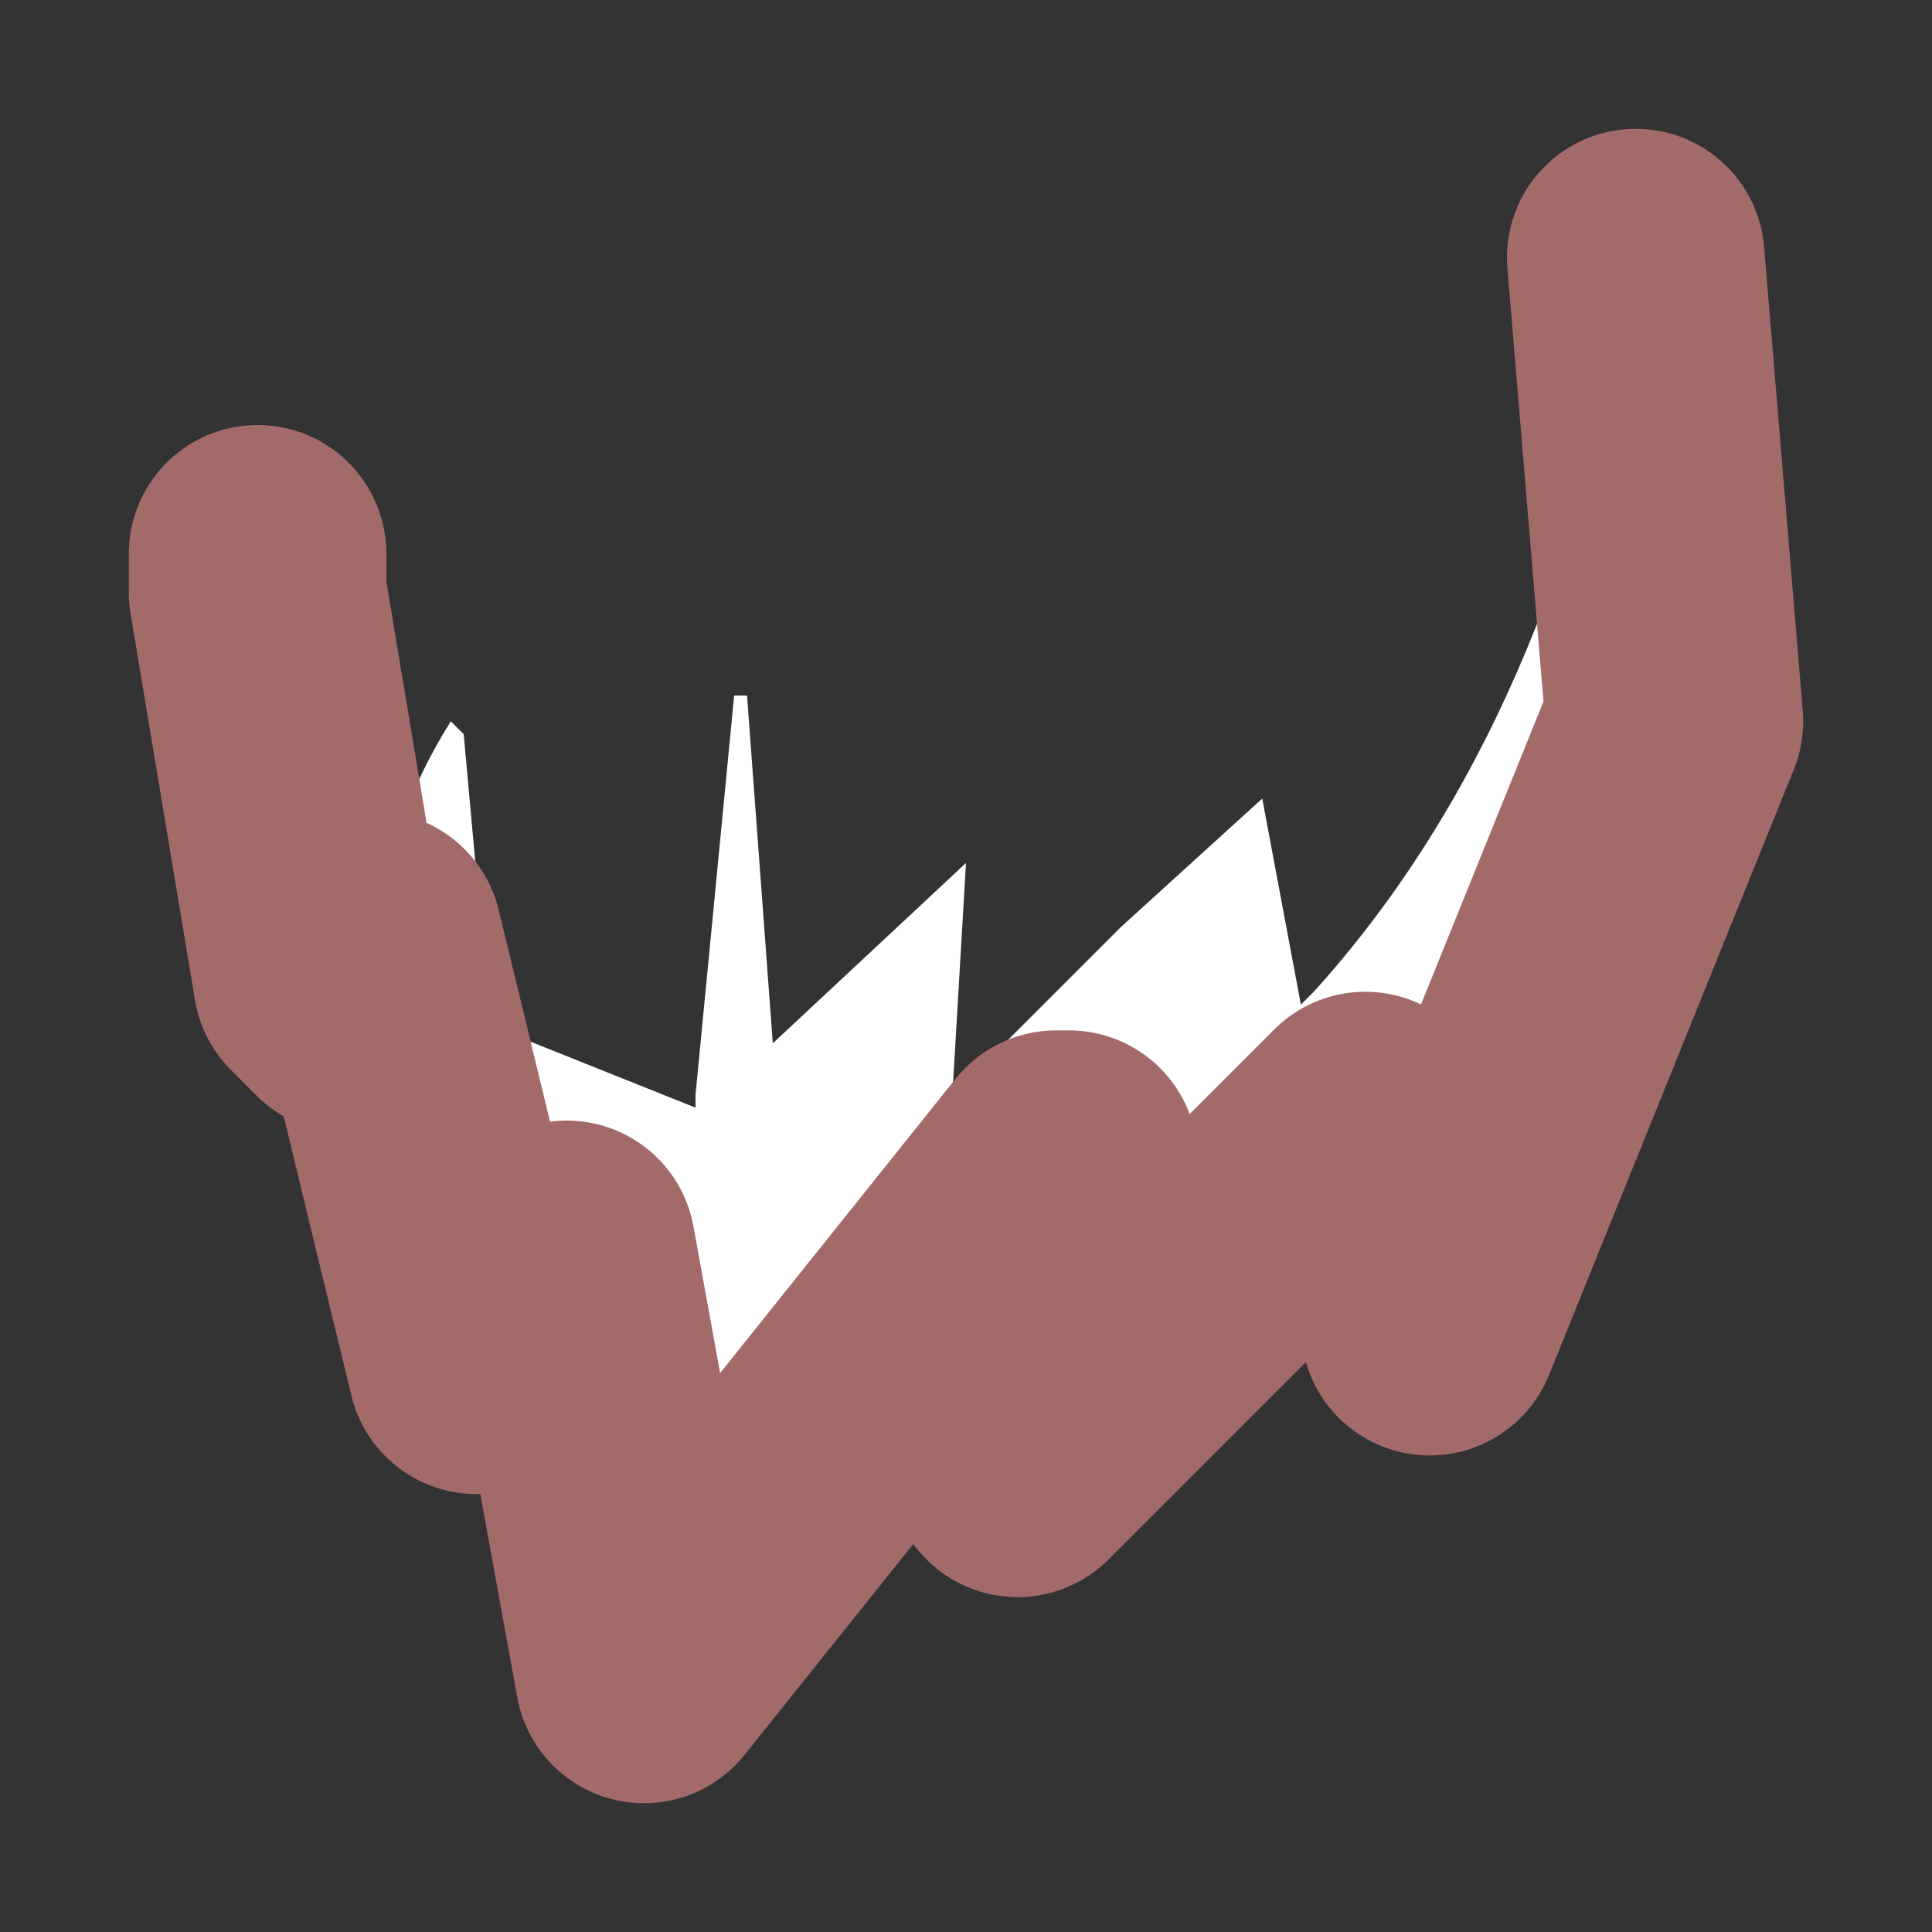 <?xml version="1.0" encoding="UTF-8" standalone="no"?>
<svg xmlns:xlink="http://www.w3.org/1999/xlink" height="7.5px" width="7.5px" xmlns="http://www.w3.org/2000/svg">
  <rect width="100%" height="100%" fill="#333333" stroke="none"/>
  <g id="shape0" transform="matrix(1.0, 0.0, 0.0, 1.0, 1, 1)">
    <path d="M5.35 0.0 L5.5 1.8 4.55 4.15 4.3 3.35 2.95 4.7 2.95 4.65 3.15 3.5 3.1 3.5 1.5 5.5 1.2 3.85 0.85 4.3 0.45 2.65 0.35 2.9 0.25 2.8 0.0 1.3 0.0 1.15 0.1 1.15 0.25 1.7 0.45 2.55 0.5 2.55 Q0.5 2.2 0.75 1.8 L0.8 1.85 0.85 2.4 0.95 3.0 1.7 3.3 1.7 3.25 1.85 1.7 1.9 1.7 2.0 3.05 2.75 2.35 2.7 3.2 2.75 3.2 3.35 2.6 3.9 2.1 4.05 2.9 4.1 2.85 Q5.05 1.8 5.35 0.0" fill="#ffffff" fill-rule="evenodd" stroke="none"/>
    <path d="M0.0 1.15 L0.0 1.3 0.25 2.8 0.35 2.9 0.45 2.65 0.85 4.3 1.2 3.85 1.5 5.5 3.1 3.5 3.15 3.5 2.95 4.65 2.95 4.7 4.3 3.35 4.55 4.15 5.5 1.8 5.35 0.0" fill="none" stroke="#a36a6a" stroke-linecap="round" stroke-linejoin="round" stroke-width="1"/>
  </g>
</svg>